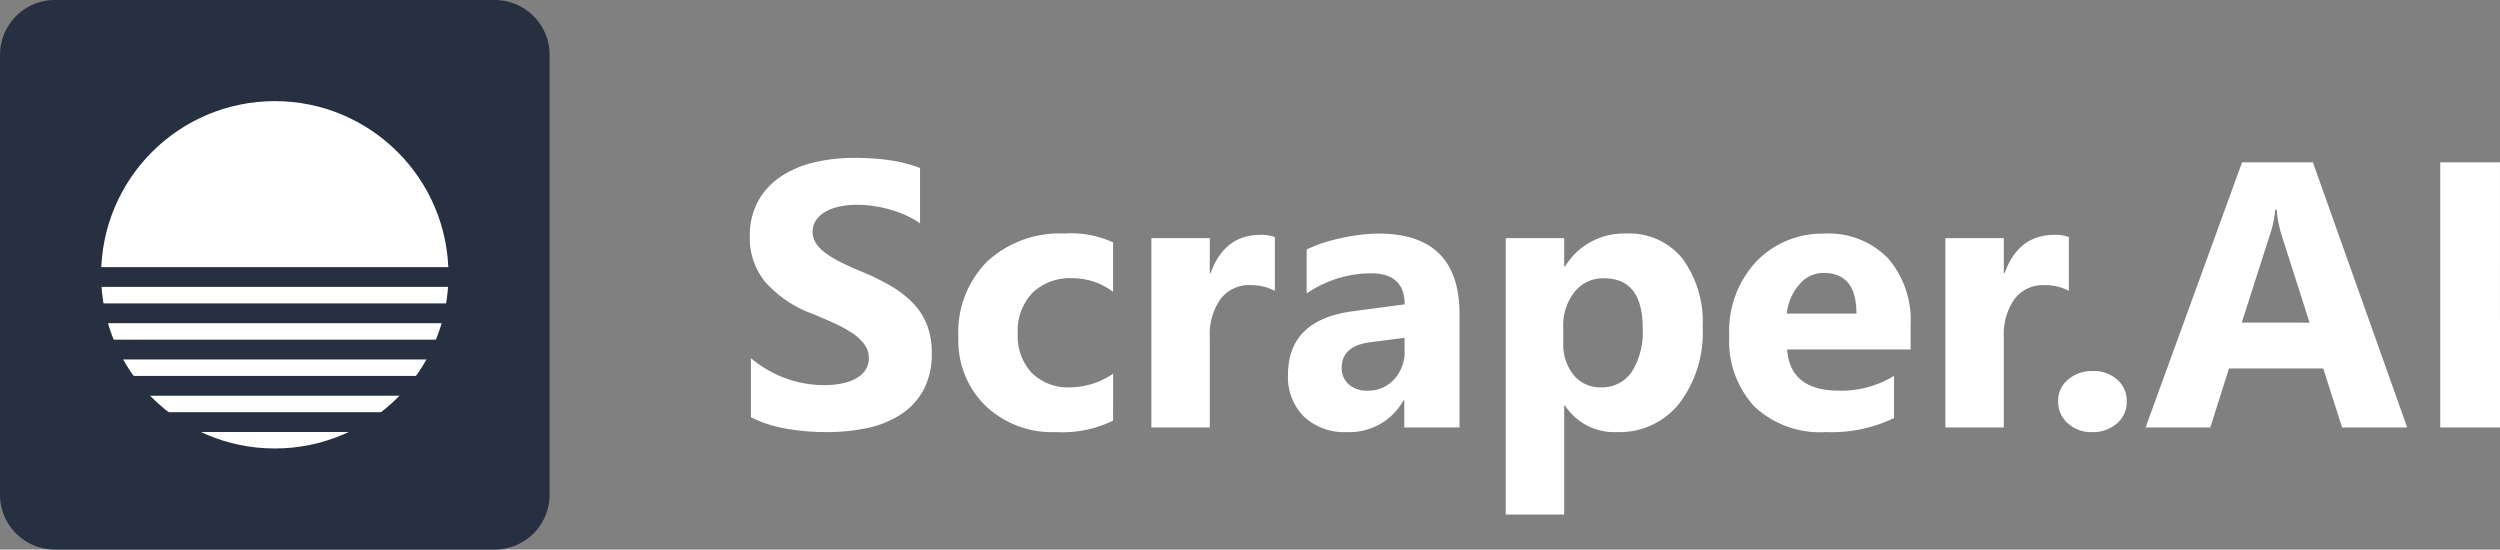 <svg xmlns="http://www.w3.org/2000/svg" width="204.693" height="45" viewBox="0 0 204.693 45">
  <rect x="0" y="0" width="204.693" height="45" fill="#808080" stroke="none"/>
  <g id="logo-full" transform="translate(-2643.999 -428)">
    <g id="logo" transform="translate(2562.25 -11.834)">
      <g id="Group_214" data-name="Group 214" transform="translate(81.749 439.834)">
        <path id="Path_1885" data-name="Path 1885" d="M45,15.5A4.5,4.5,0,0,0,40.5,11H4.5A4.5,4.5,0,0,0,0,15.5v36A4.5,4.5,0,0,0,4.5,56h36A4.5,4.5,0,0,0,45,51.5Z" transform="translate(0 -11.001)" fill="#263041" fill-rule="evenodd"/>
      </g>
      <g id="Group_216" data-name="Group 216" transform="translate(90.029 448.114)">
        <circle id="Ellipse_62" data-name="Ellipse 62" cx="14.22" cy="14.22" r="14.22" fill="#fff"/>
      </g>
      <g id="Group_287" data-name="Group 287" transform="translate(86.159 461.704)">
        <path id="Path_1890" data-name="Path 1890" d="M318.683,467.645a.781.781,0,0,0-.749-.81H283.252a.813.813,0,0,0,0,1.62h34.682A.781.781,0,0,0,318.683,467.645Z" transform="translate(-282.503 -457.925)" fill="#263041" fill-rule="evenodd"/>
        <path id="Path_1958" data-name="Path 1958" d="M318.683,467.645a.781.781,0,0,0-.749-.81H283.252a.813.813,0,0,0,0,1.62h34.682A.781.781,0,0,0,318.683,467.645Z" transform="translate(-282.503 -460.895)" fill="#263041" fill-rule="evenodd"/>
        <path id="Path_1959" data-name="Path 1959" d="M318.683,467.645a.781.781,0,0,0-.749-.81H283.252a.813.813,0,0,0,0,1.62h34.682A.781.781,0,0,0,318.683,467.645Z" transform="translate(-282.503 -463.865)" fill="#263041" fill-rule="evenodd"/>
        <path id="Path_1960" data-name="Path 1960" d="M318.683,467.645a.781.781,0,0,0-.749-.81H283.252a.812.812,0,0,0,0,1.62h34.682A.781.781,0,0,0,318.683,467.645Z" transform="translate(-282.503 -466.835)" fill="#263041" fill-rule="evenodd"/>
        <path id="Path_1961" data-name="Path 1961" d="M318.683,467.645a.781.781,0,0,0-.749-.81H283.252a.813.813,0,0,0,0,1.62h34.682A.781.781,0,0,0,318.683,467.645Z" transform="translate(-282.503 -454.955)" fill="#263041" fill-rule="evenodd"/>
      </g>
    </g>
    <path id="Path_1963" data-name="Path 1963" d="M1.483-.833V-5.676A9.307,9.307,0,0,0,4.344-4.019a9.2,9.2,0,0,0,3.118.552,6.915,6.915,0,0,0,1.612-.167,3.776,3.776,0,0,0,1.15-.462,2.013,2.013,0,0,0,.689-.7,1.737,1.737,0,0,0,.227-.87A1.882,1.882,0,0,0,10.777-6.8a3.909,3.909,0,0,0-.991-.923,10.36,10.36,0,0,0-1.491-.817q-.863-.394-1.862-.8a9.5,9.5,0,0,1-3.792-2.588,5.651,5.651,0,0,1-1.249-3.693,5.882,5.882,0,0,1,.681-2.914,5.785,5.785,0,0,1,1.854-2.006A8.314,8.314,0,0,1,6.645-21.7a13.961,13.961,0,0,1,3.27-.371,19.665,19.665,0,0,1,3,.2,11.816,11.816,0,0,1,2.414.628v4.526a7.3,7.3,0,0,0-1.188-.666,9.414,9.414,0,0,0-1.324-.477,10.1,10.1,0,0,0-1.355-.28,9.588,9.588,0,0,0-1.279-.091,6.67,6.67,0,0,0-1.514.159,3.883,3.883,0,0,0-1.15.447,2.222,2.222,0,0,0-.727.689,1.632,1.632,0,0,0-.257.9,1.72,1.72,0,0,0,.288.976,3.3,3.3,0,0,0,.817.817,8.674,8.674,0,0,0,1.287.757q.757.371,1.71.764a19.06,19.06,0,0,1,2.339,1.158,8.314,8.314,0,0,1,1.779,1.385,5.4,5.4,0,0,1,1.135,1.763A6.231,6.231,0,0,1,16.287-6.1,6.183,6.183,0,0,1,15.6-3.05a5.591,5.591,0,0,1-1.869,2,8.106,8.106,0,0,1-2.747,1.1A15.877,15.877,0,0,1,7.674.378a18.391,18.391,0,0,1-3.4-.3A10.258,10.258,0,0,1,1.483-.833ZM31.136-.56a9.458,9.458,0,0,1-4.677.938,7.91,7.91,0,0,1-5.782-2.165,7.476,7.476,0,0,1-2.21-5.585A8.235,8.235,0,0,1,20.836-13.6a8.755,8.755,0,0,1,6.335-2.278,8.128,8.128,0,0,1,3.966.727V-11.1a5.453,5.453,0,0,0-3.345-1.12,4.408,4.408,0,0,0-3.262,1.2,4.49,4.49,0,0,0-1.2,3.323,4.417,4.417,0,0,0,1.15,3.232A4.228,4.228,0,0,0,27.64-3.285a6.313,6.313,0,0,0,3.5-1.12ZM44.381-11.186a4.149,4.149,0,0,0-2.013-.469,2.9,2.9,0,0,0-2.437,1.143A4.986,4.986,0,0,0,39.053-7.4V0H34.27V-15.5h4.783v2.876h.061q1.135-3.148,4.087-3.148a3.08,3.08,0,0,1,1.181.182ZM59.5,0H54.977V-2.225h-.061A5.051,5.051,0,0,1,50.3.378,4.829,4.829,0,0,1,46.75-.9a4.583,4.583,0,0,1-1.294-3.413q0-4.511,5.343-5.207l4.208-.56q0-2.543-2.755-2.543a9.4,9.4,0,0,0-5.268,1.65v-3.6a11.851,11.851,0,0,1,2.732-.908,14.362,14.362,0,0,1,3.156-.394q6.63,0,6.63,6.615Zm-4.5-6.3V-7.341l-2.815.363q-2.331.3-2.331,2.1a1.739,1.739,0,0,0,.568,1.34,2.181,2.181,0,0,0,1.536.522,2.832,2.832,0,0,0,2.195-.931A3.362,3.362,0,0,0,55.007-6.3ZM68.13-1.8H68.07V7.129H63.287V-15.5H68.07v2.331h.061a5.623,5.623,0,0,1,4.98-2.709,5.6,5.6,0,0,1,4.655,2.066,8.8,8.8,0,0,1,1.642,5.623,9.536,9.536,0,0,1-1.915,6.221A6.243,6.243,0,0,1,72.4.378,4.826,4.826,0,0,1,68.13-1.8Zm-.136-6.357v1.241A3.946,3.946,0,0,0,68.842-4.3a2.759,2.759,0,0,0,2.225,1.014A2.933,2.933,0,0,0,73.6-4.549a6.1,6.1,0,0,0,.9-3.58q0-4.087-3.179-4.087a2.985,2.985,0,0,0-2.4,1.113A4.437,4.437,0,0,0,67.994-8.159ZM96.436-6.388H86.325q.242,3.375,4.253,3.375a8.3,8.3,0,0,0,4.5-1.211V-.772A11.81,11.81,0,0,1,89.488.378,7.863,7.863,0,0,1,83.661-1.7a7.863,7.863,0,0,1-2.074-5.8,8.3,8.3,0,0,1,2.24-6.115,7.463,7.463,0,0,1,5.51-2.255,6.774,6.774,0,0,1,5.245,2.013A7.753,7.753,0,0,1,96.436-8.4ZM92-9.324q0-3.33-2.694-3.33a2.572,2.572,0,0,0-1.99.954,4.328,4.328,0,0,0-1.022,2.376Zm17.392-1.862a4.149,4.149,0,0,0-2.013-.469,2.9,2.9,0,0,0-2.437,1.143,4.986,4.986,0,0,0-.878,3.111V0H99.282V-15.5h4.783v2.876h.061q1.135-3.148,4.087-3.148a3.08,3.08,0,0,1,1.181.182ZM111.27.378A2.79,2.79,0,0,1,109.3-.348a2.336,2.336,0,0,1-.787-1.786,2.249,2.249,0,0,1,.81-1.786,2.99,2.99,0,0,1,2.021-.7,2.878,2.878,0,0,1,2.006.7,2.293,2.293,0,0,1,.78,1.779,2.306,2.306,0,0,1-.795,1.809A3,3,0,0,1,111.27.378ZM137.093,0h-5.328l-1.544-4.829H122.5L120.973,0h-5.3l7.9-21.706h5.8ZM129.1-8.583l-2.331-7.3a9.508,9.508,0,0,1-.363-1.953h-.121a8.279,8.279,0,0,1-.378,1.892l-2.361,7.356ZM144.692,0H139.8V-21.706h4.889Z" transform="translate(2704 463)" fill="#fff"/>
  </g>
</svg>
